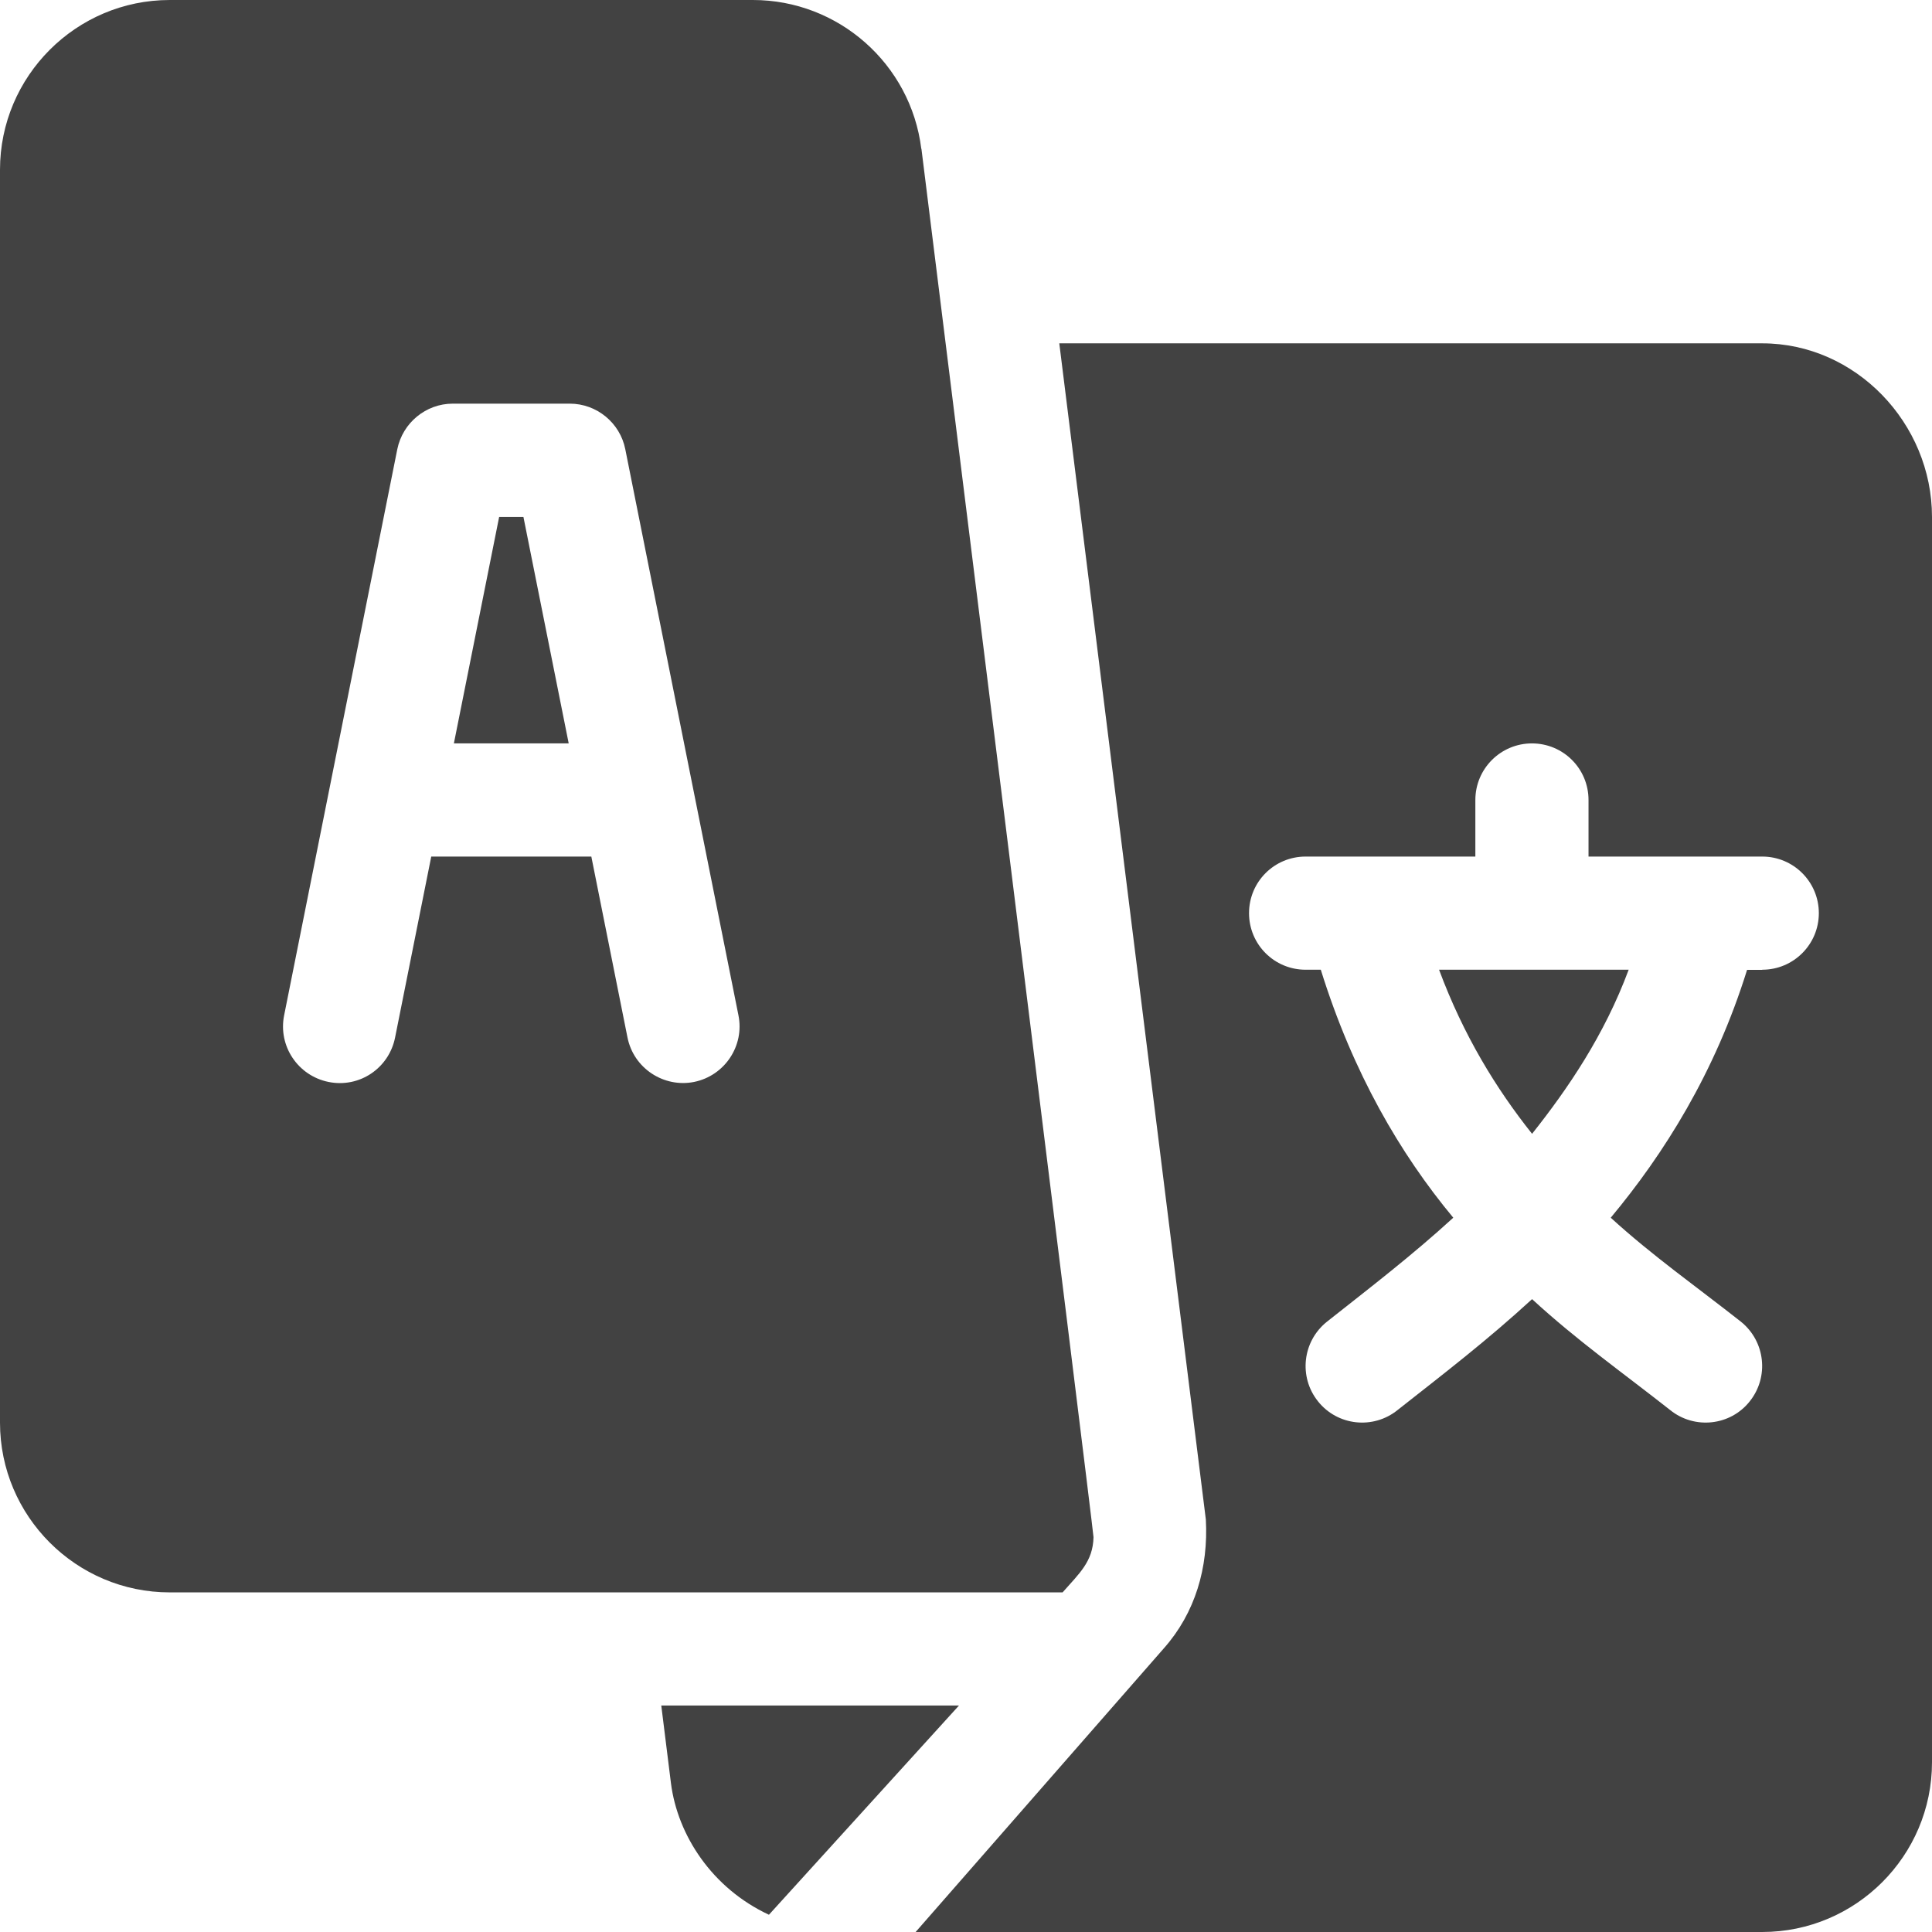 <svg xmlns="http://www.w3.org/2000/svg" width="14" height="14" viewBox="0 0 14 14">
    <g fill="none" fill-rule="evenodd">
        <g fill="#424242" fill-rule="nonzero">
            <g>
                <g>
                    <path d="M3.793 3.746L3.617 3.746 3.289 5.387 4.121 5.387zM10.428 7.027c.177.476.413.861.674 1.189.26-.328.523-.713.7-1.189h-1.374z" transform="translate(-20 -441) translate(15 436) translate(5 5)"/>
                    <path d="M12.77 2.488H7.676l1.062 8.523c.019.348-.077.677-.304.933L6.635 14h6.135c.678 0 1.23-.552 1.23-1.23V3.746c0-.678-.552-1.258-1.23-1.258zm0 4.54h-.11c-.233.748-.603 1.334-.988 1.796.301.275.623.501.944.754.176.142.205.4.063.577-.14.177-.4.205-.576.063-.348-.274-.675-.504-1.001-.804-.327.3-.627.53-.975.804-.176.142-.435.114-.576-.063-.142-.177-.113-.435.064-.577.32-.253.615-.479.916-.754-.384-.462-.727-1.048-.96-1.797h-.11c-.227 0-.41-.183-.41-.41 0-.227.183-.41.41-.41h1.23v-.41c0-.227.184-.41.41-.41.227 0 .41.183.41.41v.41h1.259c.226 0 .41.183.41.41 0 .227-.184.41-.41.41z" transform="translate(-20 -441) translate(15 436) translate(5 5)"/>
                    <path d="M6.676 1.078C6.6.463 6.075 0 5.456 0H1.23C.552 0 0 .552 0 1.23v9.079c0 .678.552 1.23 1.23 1.23H7.7c.12-.137.22-.222.224-.4 0-.046-1.241-10.017-1.247-10.061zM5.03 7.84c-.218.044-.438-.097-.483-.322l-.262-1.311h-1.16l-.262 1.311c-.044.222-.258.368-.483.322-.221-.045-.366-.26-.321-.483l.82-4.102c.039-.191.207-.33.402-.33h.848c.195 0 .364.139.402.33l.82 4.102c.045.222-.1.438-.321.483zM4.792 12.36l.07.562c.048.377.298.761.71.953l1.377-1.516H4.792z" transform="translate(-20 -441) translate(15 436) translate(5 5)"/>
                </g>
            </g>
        </g>
    </g>
</svg>
